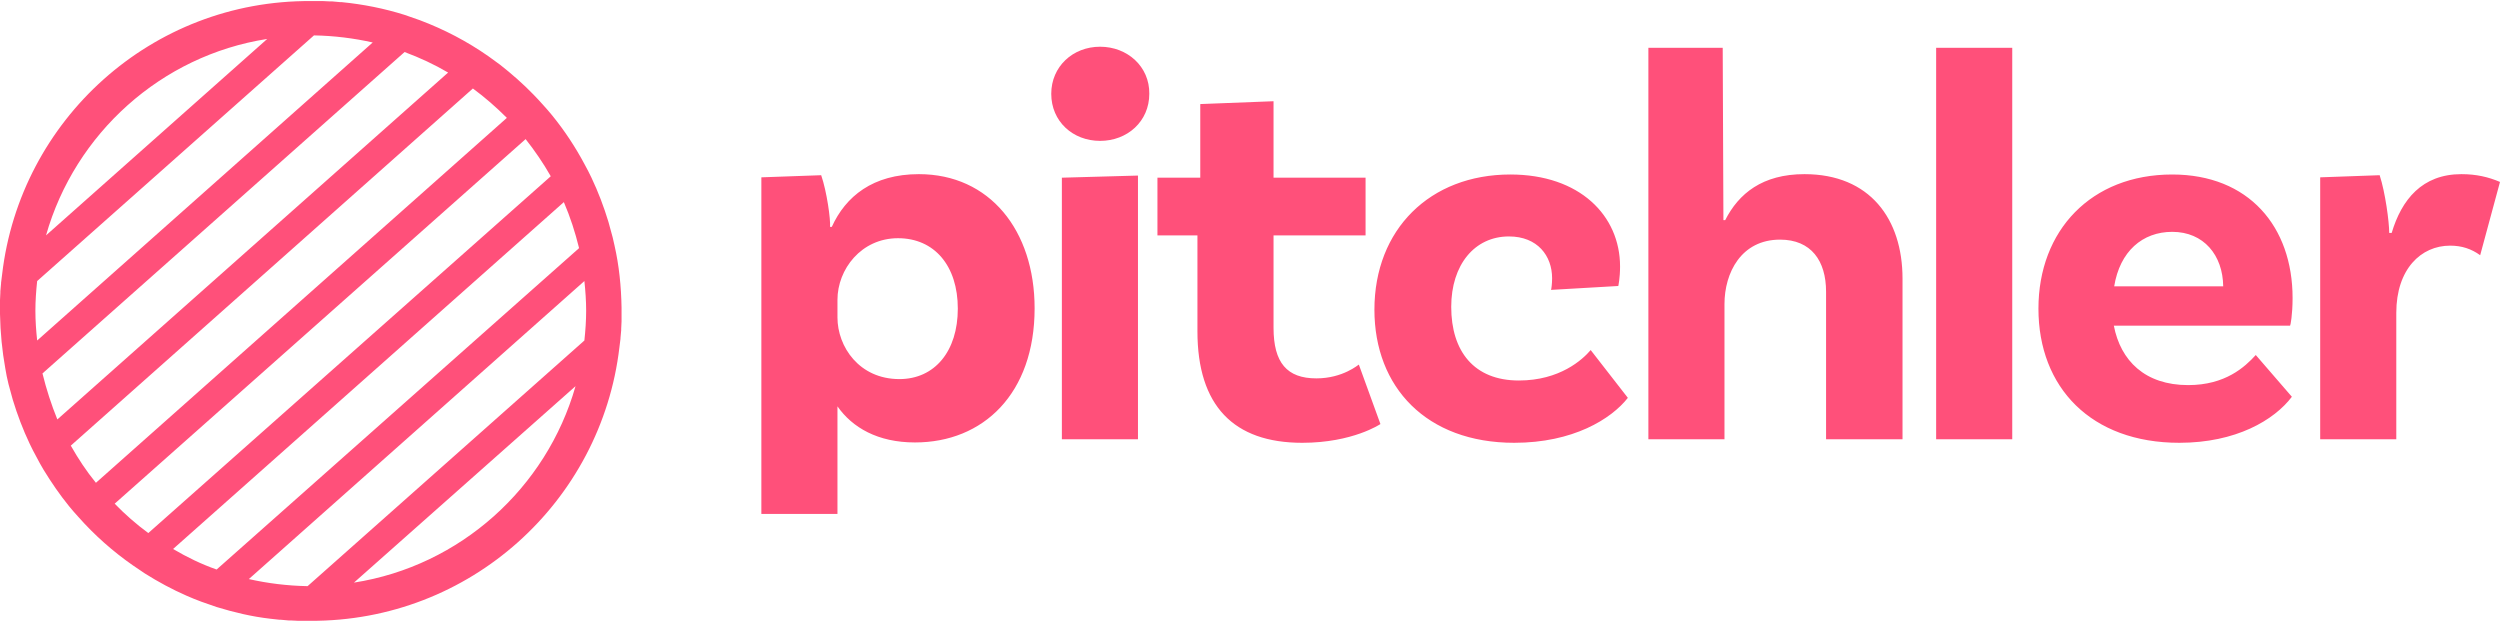 <?xml version="1.0" encoding="utf-8"?>
<!-- Generator: Adobe Illustrator 18.0.0, SVG Export Plug-In . SVG Version: 6.00 Build 0)  -->
<!DOCTYPE svg PUBLIC "-//W3C//DTD SVG 1.1//EN" "http://www.w3.org/Graphics/SVG/1.1/DTD/svg11.dtd">
<svg version="1.1" id="Layer_1" xmlns="http://www.w3.org/2000/svg" xmlns:xlink="http://www.w3.org/1999/xlink" x="0px" y="0px"
	 viewBox="0 0 706.3 175.6" enable-background="new 0 0 706.3 175.6" xml:space="preserve">
<g>
	<path fill="#FF507A" d="M175,98.1c0.1-0.8,0.2-1.6,0.3-2.4c0-0.1,0-0.1,0-0.2c0.1-0.7,0.1-1.5,0.2-2.2c0-0.1,0-0.3,0-0.4
		c0-0.7,0.1-1.4,0.1-2.1c0-0.2,0-0.3,0-0.5c0-0.8,0-1.7,0-2.5c0-0.3,0-0.6,0-0.9l0,0c-0.1-6-0.7-11.9-2-17.6c0,0,0,0,0,0
		c-0.2-0.7-0.3-1.5-0.5-2.2c0,0,0,0,0,0c-0.2-0.7-0.4-1.4-0.6-2.2c0,0,0,0,0,0c-0.2-0.7-0.4-1.4-0.6-2.2l0,0l0,0
		c-1.3-4.3-2.9-8.5-4.8-12.5h0c0,0,0,0,0,0c-0.6-1.2-1.2-2.5-1.9-3.7c0,0,0,0,0,0c-2.6-4.9-5.7-9.6-9.2-13.9l0,0c0,0,0,0,0,0
		c-0.8-1-1.7-2-2.6-3c0,0,0,0,0,0c-0.9-1-1.8-2-2.7-2.9c0,0,0,0,0,0h0c-2.9-3-6.1-5.8-9.4-8.4l0,0c0,0,0,0,0,0
		c-1.1-0.8-2.2-1.6-3.3-2.4c0,0,0,0,0,0c-6-4.2-12.5-7.6-19.4-10.2c0,0,0,0,0,0c-1.4-0.5-2.8-1-4.3-1.5l0,0l0,0
		c-5.7-1.8-11.7-3-17.8-3.6c-0.1,0-0.3,0-0.4,0c-0.7-0.1-1.5-0.1-2.2-0.2c-0.2,0-0.5,0-0.7,0c-0.7,0-1.3-0.1-2-0.1
		c-0.2,0-0.4,0-0.6,0c-0.9,0-1.7,0-2.6,0c0,0,0,0,0,0l0,0c0,0-0.1,0-0.1,0C42.8,0,5.7,33.9,0.6,77.5l0,0c0,0,0,0,0,0
		c-0.1,0.8-0.2,1.6-0.3,2.4c0,0.1,0,0.1,0,0.2c-0.1,0.7-0.1,1.5-0.2,2.2c0,0.1,0,0.3,0,0.4c0,0.7-0.1,1.4-0.1,2.1c0,0.2,0,0.3,0,0.5
		c0,0.8,0,1.7,0,2.5c0,0.3,0,0.6,0,0.9l0,0c0.1,5.3,0.6,10.4,1.5,15.4l0,0c0,0,0,0,0,0c0.1,0.7,0.3,1.5,0.4,2.2c0,0,0,0,0,0
		c0.2,0.7,0.3,1.5,0.5,2.2c0,0,0,0,0,0c0.2,0.7,0.4,1.4,0.6,2.2c0,0,0,0,0,0c0.2,0.7,0.4,1.4,0.6,2.2c0,0,0,0,0,0l0,0
		c1.3,4.3,2.9,8.5,4.8,12.5l0,0c0,0,0,0,0,0c0.6,1.2,1.2,2.5,1.9,3.7c0,0,0,0,0,0c0.6,1.2,1.3,2.4,2,3.6l0,0l0,0
		c2.2,3.6,4.6,7.1,7.2,10.3h0c0,0,0,0,0,0c0.8,1,1.7,2,2.6,3c0,0,0,0,0,0c4.6,5.2,9.8,9.8,15.4,13.7c0,0,0,0,0,0
		c1.1,0.8,2.3,1.5,3.4,2.3c0,0,0,0,0,0l0,0c3.8,2.4,7.7,4.5,11.8,6.3l0,0h0c1.4,0.6,2.8,1.2,4.2,1.7c0,0,0,0,0,0
		c1.4,0.5,2.8,1,4.3,1.5l0,0l0,0c4.9,1.5,9.9,2.7,15.1,3.3l0,0h0c0.9,0.1,1.8,0.2,2.7,0.3c0.1,0,0.3,0,0.4,0
		c0.7,0.1,1.5,0.1,2.2,0.2c0.2,0,0.4,0,0.7,0c0.7,0,1.4,0.1,2,0.1c0.2,0,0.4,0,0.6,0c0.9,0,1.7,0,2.6,0c0,0,0,0,0,0l0,0
		c0,0,0.1,0,0.1,0C132.8,175.6,169.9,141.7,175,98.1L175,98.1C175,98.1,175,98.1,175,98.1z M75.5,11L13,66.5
		C21.2,37.7,45.5,15.7,75.5,11z M10,87.8c0-2.8,0.2-5.6,0.5-8.4L88.7,10c5.7,0.1,11.3,0.8,16.6,2L10.5,96.2
		C10.2,93.4,10,90.6,10,87.8z M12,105.5l102.3-90.8c4.3,1.6,8.4,3.5,12.3,5.8l-110.4,98C14.5,114.3,13.1,110,12,105.5z M20,125.9
		L133.6,25c3.4,2.5,6.6,5.3,9.6,8.3L27.1,136.4C24.4,133.1,22.1,129.6,20,125.9z M32.4,142.3L148.5,39.3c2.6,3.3,5,6.8,7.1,10.5
		L41.9,150.6C38.5,148.1,35.3,145.3,32.4,142.3z M48.9,155.1l110.4-98c1.8,4.2,3.2,8.5,4.3,13L61.2,160.9
		C56.9,159.4,52.8,157.4,48.9,155.1z M70.3,163.6l94.8-84.2c0.3,2.8,0.5,5.6,0.5,8.4c0,2.8-0.2,5.6-0.5,8.4l-78.2,69.4
		C81.2,165.5,75.6,164.8,70.3,163.6z M100,164.6l62.6-55.5C154.4,137.9,130,159.9,100,164.6z"/>
	<g>
		<g>
			<path fill="#FF507A" d="M259.6,49.2c-13,0-20.7,6.3-24.6,14.9h-0.5c0.2-2-0.9-10-2.5-14.6l-16.9,0.6v95.1h21.5v-30.4
				c4.2,6,11.4,10.2,21.9,10.2c19.3,0,33.8-13.8,33.8-37.9C292.3,65.1,279.6,49.2,259.6,49.2z M254.1,107.1
				c-11.4,0-17.5-9.2-17.5-17.4v-5c0-8.6,6.7-17.4,17.1-17.4c10.3,0,16.9,7.8,16.9,19.9C270.6,99.2,264.1,107.1,254.1,107.1z
				 M310.8,13.2c-7.7,0-13.8,5.6-13.8,13.3c0,7.8,6.1,13.3,13.8,13.3c7.7,0,13.9-5.5,13.9-13.3C324.8,18.8,318.5,13.2,310.8,13.2z
				 M300,124.1h21.5V49.6L300,50.2V124.1z M371.9,106.9c-8.3,0-12.1-4.4-12.1-14.3V66.5h26V50.2h-26V28.6l-20.7,0.8v20.8H327v16.3
				h11.3v27.1c0,21,10.2,31.5,29.6,31.5c14.3,0,22.1-5.3,22.1-5.3l-6.1-16.8C383.8,103,379.4,106.9,371.9,106.9z M429.1,107.5
				c-12.7,0-19.1-8.3-19.1-20.8c0-11.9,6.6-19.9,16.3-19.9c8.1,0,12.2,5.5,12.2,11.8c0,1.6-0.2,3-0.3,3.3l19-1.1
				c0,0,0.5-2.2,0.5-5.5c0-14.4-11.4-26-31-26c-22.7,0-38.4,15.5-38.4,38.2c0,21.9,14.7,37.6,39.5,37.6c16.6,0,27.4-6.7,32.1-12.7
				l-10.5-13.5C447.1,101.6,440.7,107.5,429.1,107.5z M509.8,49.2c-11.9,0-18.6,5.5-22.4,13h-0.5l-0.2-48.7h-21v110.6h21.5V85.9
				c0-8.8,4.7-18.2,15.7-18.2c8.8,0,13,6,13,14.7v41.7h21.6V78.7C537.5,61.9,528.3,49.2,509.8,49.2z M547,124.1h21.5V13.5H547V124.1
				z M647.7,84.2c0-20.2-12.4-34.9-34-34.9c-22.9,0-37.8,15.8-37.8,37.9c0,22.3,14.9,37.9,39.8,37.9c16,0,26.8-6.4,31.8-13
				l-10.2-11.8c-3.1,3.4-8.6,8.5-19.1,8.5c-12.2,0-19.1-6.9-21-16.8h49.8C647.1,92,647.7,88.9,647.7,84.2z M597.3,80.9
				c1.6-9.9,8-15.4,16.4-15.4c8.9,0,14.3,6.6,14.4,15.4H597.3z M695.4,49.2c-11.1,0-16.9,7.2-19.7,16.6H675c0-3.1-1.1-11.4-2.7-16.3
				l-16.8,0.6v74H677V88.4c0-12.4,7-19,15.2-19c3.3,0,6,0.9,8.5,2.7l5.6-20.7C703,50,699.6,49.2,695.4,49.2z"/>
		</g>
	</g>
</g>
</svg>
